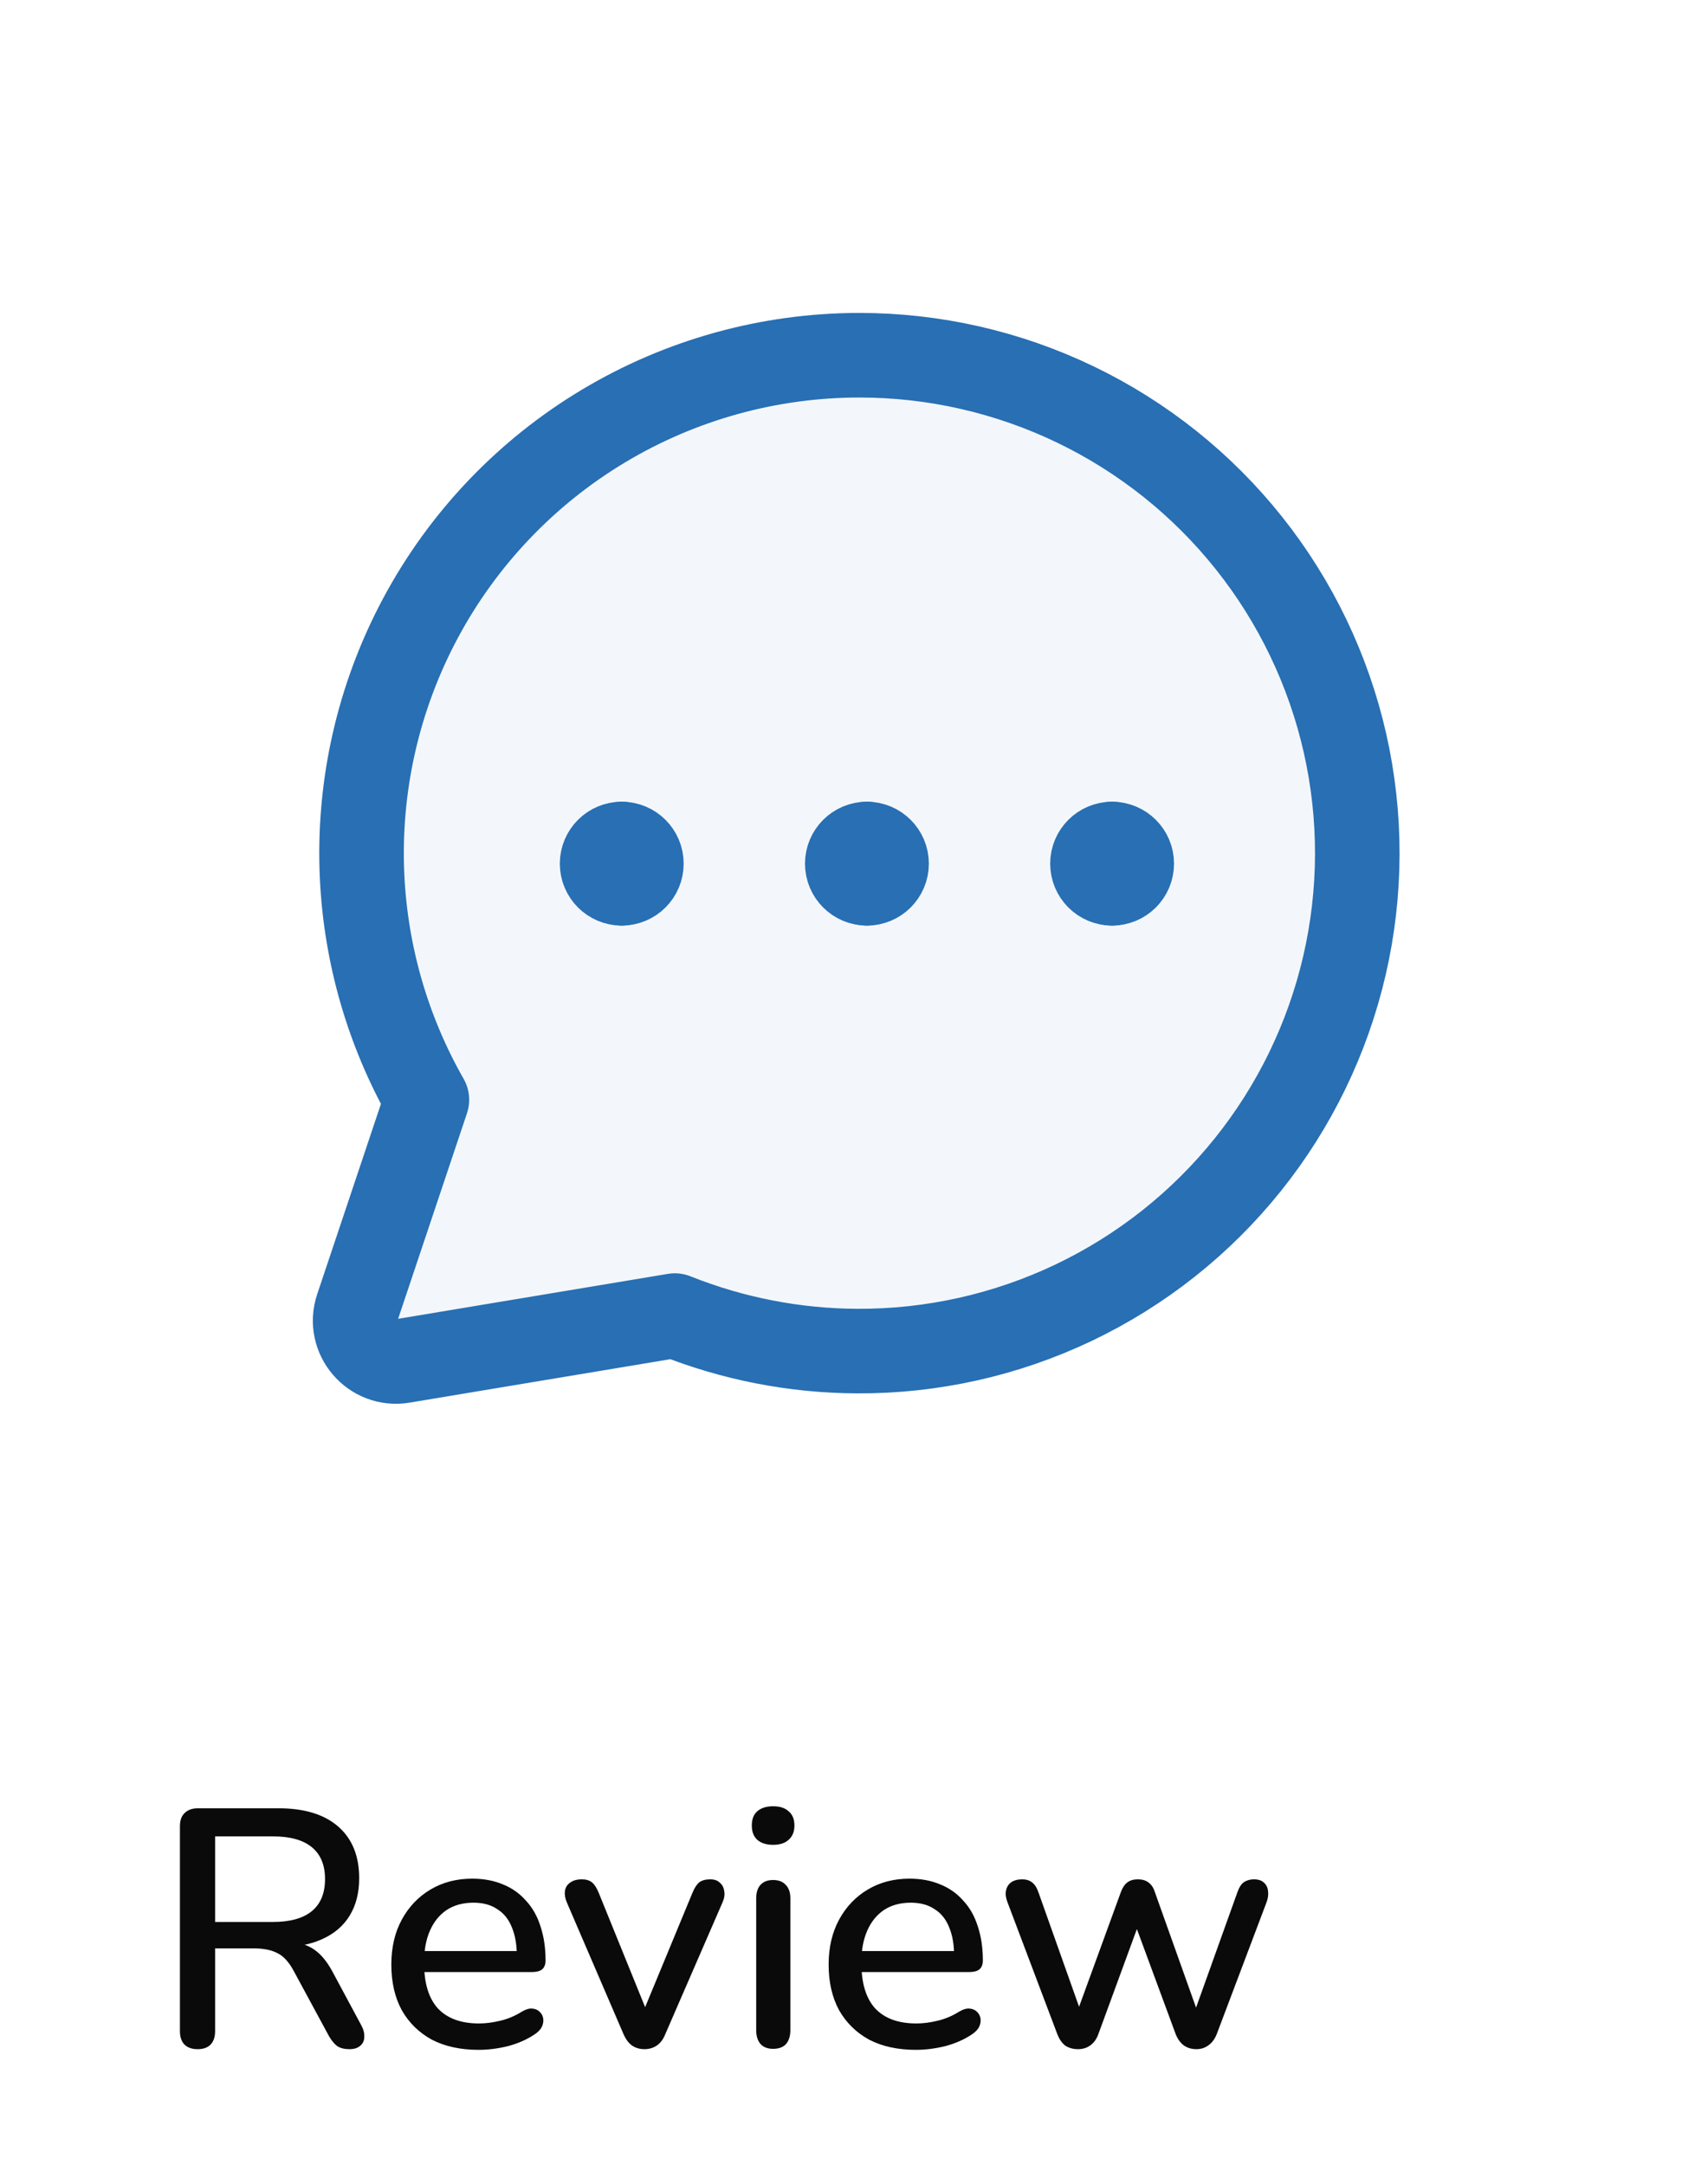 <svg width="101" height="128" viewBox="0 0 101 128" fill="none" xmlns="http://www.w3.org/2000/svg">
<path d="M11.68 121.14C11.347 121.14 11.087 121.047 10.9 120.86C10.727 120.673 10.64 120.413 10.64 120.08V107.96C10.64 107.613 10.733 107.353 10.92 107.18C11.107 106.993 11.367 106.9 11.7 106.9H16.48C18 106.9 19.173 107.26 20 107.98C20.827 108.7 21.24 109.72 21.24 111.04C21.24 111.893 21.053 112.627 20.68 113.24C20.307 113.853 19.76 114.32 19.04 114.64C18.333 114.96 17.48 115.12 16.48 115.12L16.66 114.84H17.18C17.713 114.84 18.173 114.973 18.56 115.24C18.96 115.507 19.32 115.933 19.64 116.52L21.36 119.72C21.493 119.96 21.553 120.193 21.54 120.42C21.54 120.633 21.46 120.807 21.3 120.94C21.153 121.073 20.94 121.14 20.66 121.14C20.367 121.14 20.127 121.08 19.94 120.96C19.767 120.827 19.607 120.633 19.46 120.38L17.36 116.5C17.08 115.98 16.76 115.633 16.4 115.46C16.04 115.273 15.567 115.18 14.98 115.18H12.72V120.08C12.72 120.413 12.633 120.673 12.46 120.86C12.287 121.047 12.027 121.14 11.68 121.14ZM12.72 113.62H16.14C17.153 113.62 17.92 113.407 18.44 112.98C18.96 112.553 19.22 111.92 19.22 111.08C19.22 110.253 18.96 109.627 18.44 109.2C17.92 108.773 17.153 108.56 16.14 108.56H12.72V113.62ZM28.301 121.18C27.234 121.18 26.314 120.98 25.541 120.58C24.781 120.167 24.187 119.587 23.761 118.84C23.347 118.08 23.141 117.18 23.141 116.14C23.141 115.127 23.347 114.24 23.761 113.48C24.174 112.72 24.741 112.127 25.461 111.7C26.181 111.273 27.001 111.06 27.921 111.06C28.601 111.06 29.207 111.173 29.741 111.4C30.274 111.613 30.727 111.933 31.101 112.36C31.487 112.773 31.774 113.28 31.961 113.88C32.161 114.48 32.261 115.153 32.261 115.9C32.261 116.127 32.194 116.3 32.061 116.42C31.927 116.527 31.727 116.58 31.461 116.58H24.741V115.34H30.901L30.561 115.62C30.561 114.953 30.461 114.387 30.261 113.92C30.074 113.453 29.787 113.1 29.401 112.86C29.027 112.607 28.561 112.48 28.001 112.48C27.374 112.48 26.841 112.627 26.401 112.92C25.974 113.213 25.647 113.62 25.421 114.14C25.194 114.66 25.081 115.267 25.081 115.96V116.08C25.081 117.253 25.354 118.14 25.901 118.74C26.461 119.327 27.267 119.62 28.321 119.62C28.721 119.62 29.141 119.567 29.581 119.46C30.034 119.353 30.461 119.173 30.861 118.92C31.087 118.787 31.287 118.727 31.461 118.74C31.647 118.753 31.794 118.813 31.901 118.92C32.021 119.027 32.094 119.16 32.121 119.32C32.147 119.48 32.121 119.647 32.041 119.82C31.961 119.98 31.821 120.127 31.621 120.26C31.167 120.567 30.641 120.8 30.041 120.96C29.441 121.107 28.861 121.18 28.301 121.18ZM38.106 121.14C37.826 121.14 37.58 121.067 37.366 120.92C37.166 120.773 37 120.547 36.866 120.24L33.526 112.48C33.42 112.24 33.38 112.013 33.406 111.8C33.433 111.587 33.533 111.42 33.706 111.3C33.88 111.167 34.113 111.1 34.406 111.1C34.66 111.1 34.86 111.16 35.006 111.28C35.153 111.4 35.286 111.607 35.406 111.9L38.426 119.34H37.866L40.946 111.9C41.066 111.607 41.2 111.4 41.346 111.28C41.506 111.16 41.726 111.1 42.006 111.1C42.246 111.1 42.433 111.167 42.566 111.3C42.713 111.42 42.8 111.587 42.826 111.8C42.866 112 42.833 112.22 42.726 112.46L39.346 120.24C39.226 120.547 39.06 120.773 38.846 120.92C38.633 121.067 38.386 121.14 38.106 121.14ZM45.717 121.12C45.397 121.12 45.15 121.027 44.977 120.84C44.803 120.64 44.717 120.367 44.717 120.02V112.22C44.717 111.873 44.803 111.607 44.977 111.42C45.15 111.233 45.397 111.14 45.717 111.14C46.037 111.14 46.283 111.233 46.457 111.42C46.644 111.607 46.737 111.873 46.737 112.22V120.02C46.737 120.367 46.65 120.64 46.477 120.84C46.303 121.027 46.05 121.12 45.717 121.12ZM45.717 109.06C45.317 109.06 45.004 108.96 44.777 108.76C44.563 108.56 44.457 108.28 44.457 107.92C44.457 107.547 44.563 107.267 44.777 107.08C45.004 106.88 45.317 106.78 45.717 106.78C46.117 106.78 46.423 106.88 46.637 107.08C46.864 107.267 46.977 107.547 46.977 107.92C46.977 108.28 46.864 108.56 46.637 108.76C46.423 108.96 46.117 109.06 45.717 109.06ZM54.16 121.18C53.093 121.18 52.173 120.98 51.4 120.58C50.64 120.167 50.047 119.587 49.62 118.84C49.207 118.08 49 117.18 49 116.14C49 115.127 49.207 114.24 49.62 113.48C50.033 112.72 50.6 112.127 51.32 111.7C52.04 111.273 52.86 111.06 53.78 111.06C54.46 111.06 55.067 111.173 55.6 111.4C56.133 111.613 56.587 111.933 56.96 112.36C57.347 112.773 57.633 113.28 57.82 113.88C58.02 114.48 58.12 115.153 58.12 115.9C58.12 116.127 58.053 116.3 57.92 116.42C57.787 116.527 57.587 116.58 57.32 116.58H50.6V115.34H56.76L56.42 115.62C56.42 114.953 56.32 114.387 56.12 113.92C55.934 113.453 55.647 113.1 55.26 112.86C54.887 112.607 54.42 112.48 53.86 112.48C53.233 112.48 52.7 112.627 52.26 112.92C51.834 113.213 51.507 113.62 51.28 114.14C51.053 114.66 50.94 115.267 50.94 115.96V116.08C50.94 117.253 51.214 118.14 51.76 118.74C52.32 119.327 53.127 119.62 54.18 119.62C54.58 119.62 55 119.567 55.44 119.46C55.894 119.353 56.32 119.173 56.72 118.92C56.947 118.787 57.147 118.727 57.32 118.74C57.507 118.753 57.654 118.813 57.76 118.92C57.88 119.027 57.953 119.16 57.98 119.32C58.007 119.48 57.98 119.647 57.9 119.82C57.82 119.98 57.68 120.127 57.48 120.26C57.027 120.567 56.5 120.8 55.9 120.96C55.3 121.107 54.72 121.18 54.16 121.18ZM63.746 121.14C63.466 121.14 63.219 121.073 63.006 120.94C62.806 120.793 62.646 120.567 62.526 120.26L59.586 112.48C59.479 112.213 59.446 111.98 59.486 111.78C59.526 111.567 59.626 111.4 59.786 111.28C59.959 111.16 60.179 111.1 60.446 111.1C60.686 111.1 60.879 111.16 61.026 111.28C61.186 111.387 61.319 111.6 61.426 111.92L64.046 119.3H63.566L66.286 111.84C66.379 111.587 66.506 111.4 66.666 111.28C66.826 111.16 67.032 111.1 67.286 111.1C67.539 111.1 67.746 111.16 67.906 111.28C68.079 111.4 68.206 111.587 68.286 111.84L70.946 119.3H70.506L73.166 111.88C73.272 111.573 73.406 111.367 73.566 111.26C73.739 111.153 73.932 111.1 74.146 111.1C74.412 111.1 74.612 111.167 74.746 111.3C74.892 111.433 74.972 111.607 74.986 111.82C75.012 112.02 74.979 112.24 74.886 112.48L71.946 120.26C71.826 120.553 71.659 120.773 71.446 120.92C71.246 121.067 71.012 121.14 70.746 121.14C70.466 121.14 70.219 121.067 70.006 120.92C69.806 120.773 69.646 120.553 69.526 120.26L66.726 112.68H67.726L64.946 120.26C64.839 120.553 64.679 120.773 64.466 120.92C64.266 121.067 64.026 121.14 63.746 121.14Z" fill="#0A0A0B"/>
<g filter="url(#filter0_d_2_387)">
<path d="M27.69 17.184C32.258 14.448 37.483 13.002 42.807 13C47.237 12.997 51.611 13.995 55.602 15.918C59.593 17.841 63.098 20.64 65.857 24.106C68.616 27.572 70.556 31.617 71.535 35.937C72.513 40.258 72.503 44.744 71.506 49.061C70.509 53.377 68.551 57.413 65.777 60.867C63.003 64.322 59.486 67.105 55.486 69.011C51.487 70.916 47.109 71.894 42.679 71.872C38.981 71.854 35.327 71.14 31.905 69.773L15.816 72.452C14.018 72.751 12.549 71.028 13.128 69.301L17.244 57.016C14.951 52.995 13.634 48.48 13.413 43.837C13.16 38.519 14.354 33.231 16.868 28.537C19.382 23.844 23.122 19.92 27.69 17.184Z" fill="#F3F7FB" stroke="#286FB4" stroke-width="5" stroke-linecap="round" stroke-linejoin="round"/>
<path d="M57.763 44.218C57.121 44.218 56.601 43.698 56.601 43.056C56.601 42.415 57.121 41.895 57.763 41.895" fill="#F3F7FB"/>
<path d="M57.763 44.218C57.121 44.218 56.601 43.698 56.601 43.056C56.601 42.415 57.121 41.895 57.763 41.895" stroke="#286FB4" stroke-width="5" stroke-linecap="round" stroke-linejoin="round"/>
<path d="M57.763 44.218C58.404 44.218 58.924 43.698 58.924 43.056C58.924 42.415 58.404 41.895 57.763 41.895" fill="#F3F7FB"/>
<path d="M57.763 44.218C58.404 44.218 58.924 43.698 58.924 43.056C58.924 42.415 58.404 41.895 57.763 41.895" stroke="#286FB4" stroke-width="5" stroke-linecap="round" stroke-linejoin="round"/>
<path d="M43.264 44.218C42.623 44.218 42.102 43.698 42.102 43.056C42.102 42.415 42.623 41.895 43.264 41.895" fill="#F3F7FB"/>
<path d="M43.264 44.218C42.623 44.218 42.102 43.698 42.102 43.056C42.102 42.415 42.623 41.895 43.264 41.895" stroke="#286FB4" stroke-width="5" stroke-linecap="round" stroke-linejoin="round"/>
<path d="M43.264 44.218C43.906 44.218 44.426 43.698 44.426 43.056C44.426 42.415 43.906 41.895 43.264 41.895" fill="#F3F7FB"/>
<path d="M43.264 44.218C43.906 44.218 44.426 43.698 44.426 43.056C44.426 42.415 43.906 41.895 43.264 41.895" stroke="#286FB4" stroke-width="5" stroke-linecap="round" stroke-linejoin="round"/>
<path d="M28.766 44.218C28.124 44.218 27.604 43.698 27.604 43.056C27.604 42.415 28.124 41.895 28.766 41.895" fill="#F3F7FB"/>
<path d="M28.766 44.218C28.124 44.218 27.604 43.698 27.604 43.056C27.604 42.415 28.124 41.895 28.766 41.895" stroke="#286FB4" stroke-width="5" stroke-linecap="round" stroke-linejoin="round"/>
<path d="M28.766 44.218C29.408 44.218 29.928 43.698 29.928 43.056C29.928 42.415 29.408 41.895 28.766 41.895" fill="#F3F7FB"/>
<path d="M28.766 44.218C29.408 44.218 29.928 43.698 29.928 43.056C29.928 42.415 29.408 41.895 28.766 41.895" stroke="#286FB4" stroke-width="5" stroke-linecap="round" stroke-linejoin="round"/>
</g>
<defs>
<filter id="filter0_d_2_387" x="0.497" y="0.5" width="100.264" height="100.487" filterUnits="userSpaceOnUse" color-interpolation-filters="sRGB">
<feFlood flood-opacity="0" result="BackgroundImageFix"/>
<feColorMatrix in="SourceAlpha" type="matrix" values="0 0 0 0 0 0 0 0 0 0 0 0 0 0 0 0 0 0 127 0" result="hardAlpha"/>
<feOffset dx="8" dy="8"/>
<feGaussianBlur stdDeviation="9"/>
<feComposite in2="hardAlpha" operator="out"/>
<feColorMatrix type="matrix" values="0 0 0 0 0.157 0 0 0 0 0.435 0 0 0 0 0.706 0 0 0 0.2 0"/>
<feBlend mode="normal" in2="BackgroundImageFix" result="effect1_dropShadow_2_387"/>
<feBlend mode="normal" in="SourceGraphic" in2="effect1_dropShadow_2_387" result="shape"/>
</filter>
</defs>
</svg>
